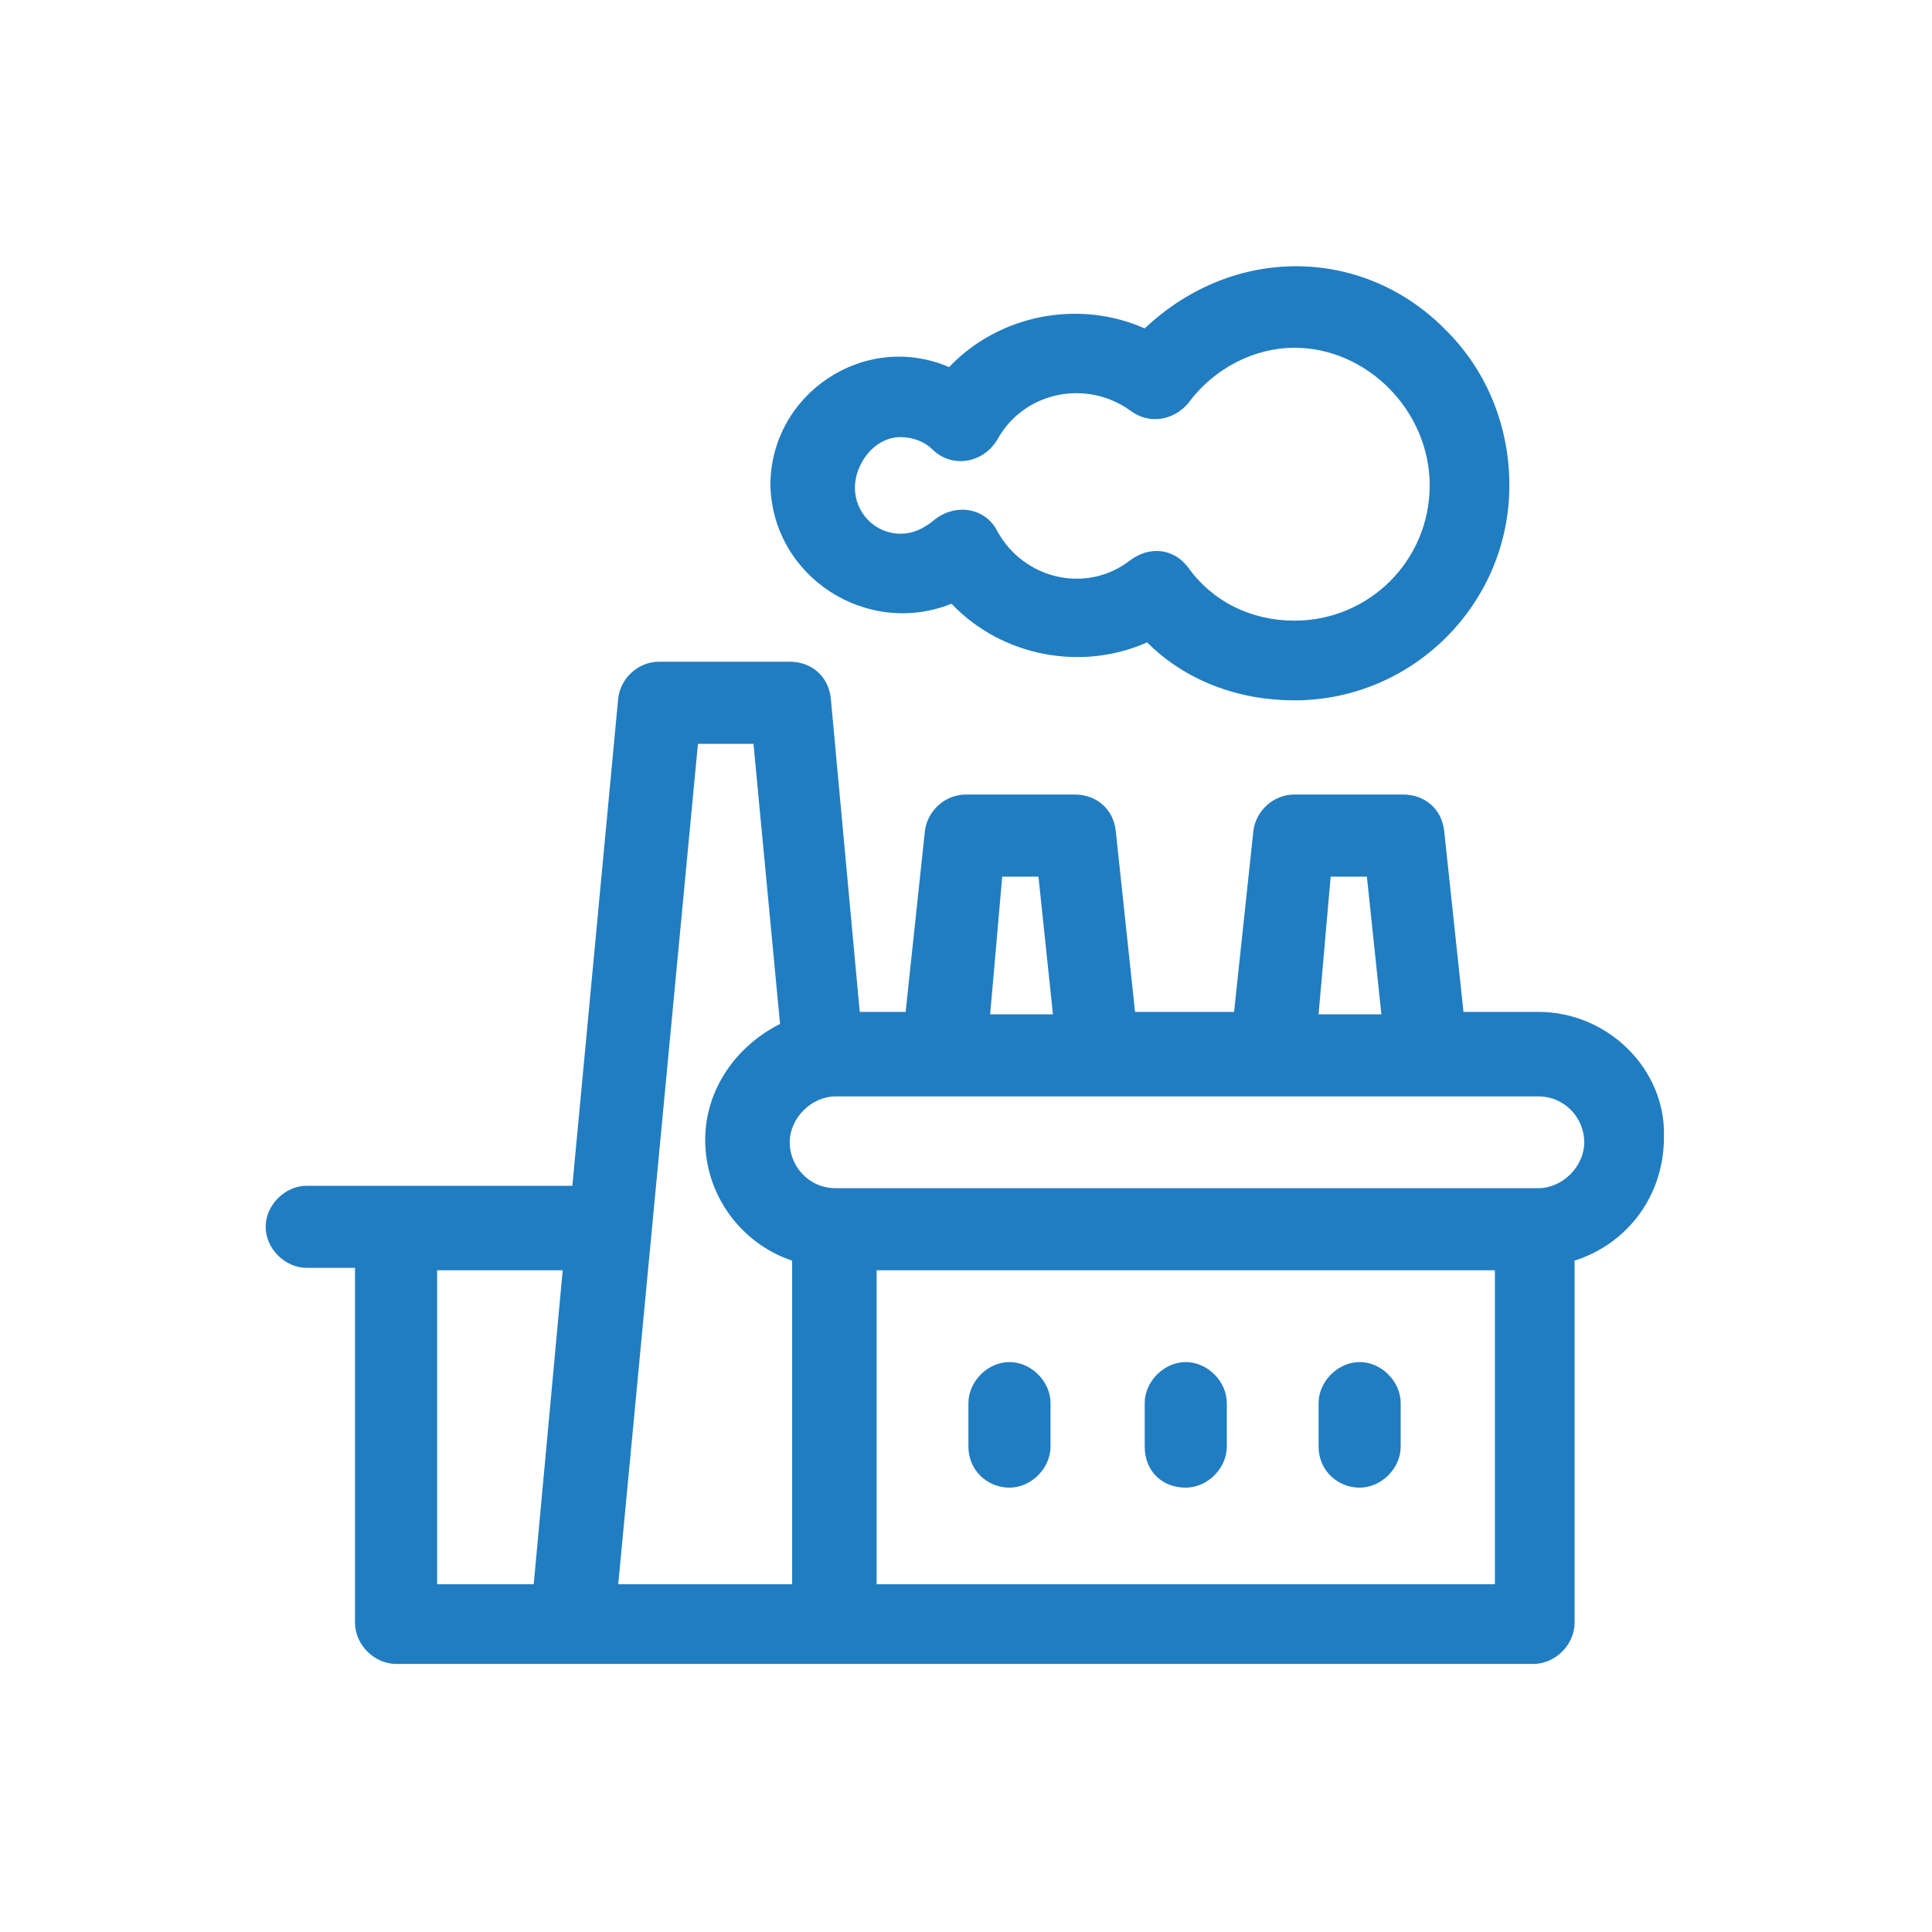 <svg width="80" height="80" viewBox="0 0 80 80" fill="none" xmlns="http://www.w3.org/2000/svg">
<path d="M63.7 41.9H60.6L59.8 34.4C59.7 33.5 59 32.9 58.1 32.9H53.6C52.7 32.9 52 33.6 51.9 34.4L51.1 41.9H47L46.2 34.4C46.1 33.5 45.4 32.9 44.5 32.9H40C39.1 32.9 38.4 33.6 38.3 34.4L37.5 41.9H35.6L34.4 28.9C34.3 28 33.6 27.4 32.7 27.4H27.3C26.4 27.4 25.7 28.1 25.6 28.9L23.7 49.1C22.5 49.1 14.3 49.1 12.7 49.1C11.8 49.1 11 49.9 11 50.8C11 51.7 11.8 52.5 12.7 52.5H14.7V67.2C14.7 68.1 15.5 68.9 16.4 68.9H63.5C64.4 68.9 65.2 68.1 65.2 67.2V52.2C67.4 51.5 68.9 49.5 68.9 47.1C69 44.3 66.6 41.9 63.7 41.9ZM22.1 65.6H18.1V52.6H23.3L22.1 65.6ZM55.1 36.3H56.6L57.2 42H54.6L55.1 36.3ZM41.5 36.3H43L43.6 42H41L41.5 36.3ZM32.9 65.6C32 65.6 26.4 65.6 25.6 65.6L28.9 30.8H31.2L32.3 42.4C30.5 43.3 29.2 45.1 29.2 47.2C29.2 49.5 30.7 51.5 32.8 52.2V65.6H32.9ZM61.9 65.6C60.8 65.6 37.4 65.6 36.3 65.6V52.6H61.9V65.6ZM63.7 49.2C62.5 49.2 35.8 49.2 34.6 49.2C33.5 49.2 32.7 48.3 32.7 47.3C32.7 46.3 33.6 45.4 34.6 45.4H63.7C64.8 45.4 65.6 46.3 65.6 47.3C65.6 48.3 64.7 49.2 63.7 49.2Z" fill="#217DC1"/>
<path d="M41.8 61.6C42.7 61.6 43.5 60.8 43.5 59.9V58.1C43.5 57.2 42.7 56.4 41.8 56.4C40.9 56.4 40.1 57.2 40.1 58.1V59.9C40.1 60.9 40.9 61.6 41.8 61.6Z" fill="#217DC1"/>
<path d="M49.1 61.6C50 61.6 50.8 60.8 50.8 59.9V58.1C50.8 57.2 50 56.4 49.1 56.4C48.2 56.4 47.4 57.2 47.4 58.1V59.9C47.4 60.9 48.1 61.6 49.1 61.6Z" fill="#217DC1"/>
<path d="M56.3 61.6C57.2 61.6 58 60.8 58 59.9V58.1C58 57.2 57.2 56.4 56.3 56.4C55.4 56.4 54.6 57.2 54.6 58.1V59.9C54.6 60.9 55.4 61.6 56.3 61.6Z" fill="#217DC1"/>
<path d="M39.4 25C41.5 27.2 44.8 27.8 47.5 26.6C49.1 28.2 51.3 29 53.6 29C58.5 29 62.5 25 62.5 20.1C62.5 17.7 61.6 15.4 59.9 13.7C56.5 10.2 51.1 10.1 47.4 13.6C44.7 12.4 41.4 13 39.3 15.2C35.8 13.7 31.9 16.3 31.9 20.1C32 23.9 35.9 26.4 39.4 25ZM37.3 18.1C37.8 18.1 38.3 18.3 38.6 18.6C39.4 19.4 40.7 19.2 41.3 18.2C42.4 16.2 45 15.7 46.8 17C47.6 17.6 48.6 17.4 49.2 16.7C50.3 15.2 52 14.4 53.6 14.4C56.6 14.4 59.2 17 59.2 20.1C59.2 23.2 56.7 25.7 53.6 25.7C51.8 25.7 50.2 24.9 49.2 23.5C48.6 22.7 47.6 22.6 46.8 23.2C45 24.6 42.4 24 41.3 22C40.8 21 39.5 20.8 38.6 21.6C38.2 21.9 37.8 22.1 37.3 22.1C36.2 22.1 35.4 21.2 35.4 20.2C35.4 19.2 36.2 18.1 37.3 18.1Z" fill="#217DC1"/>
</svg>
